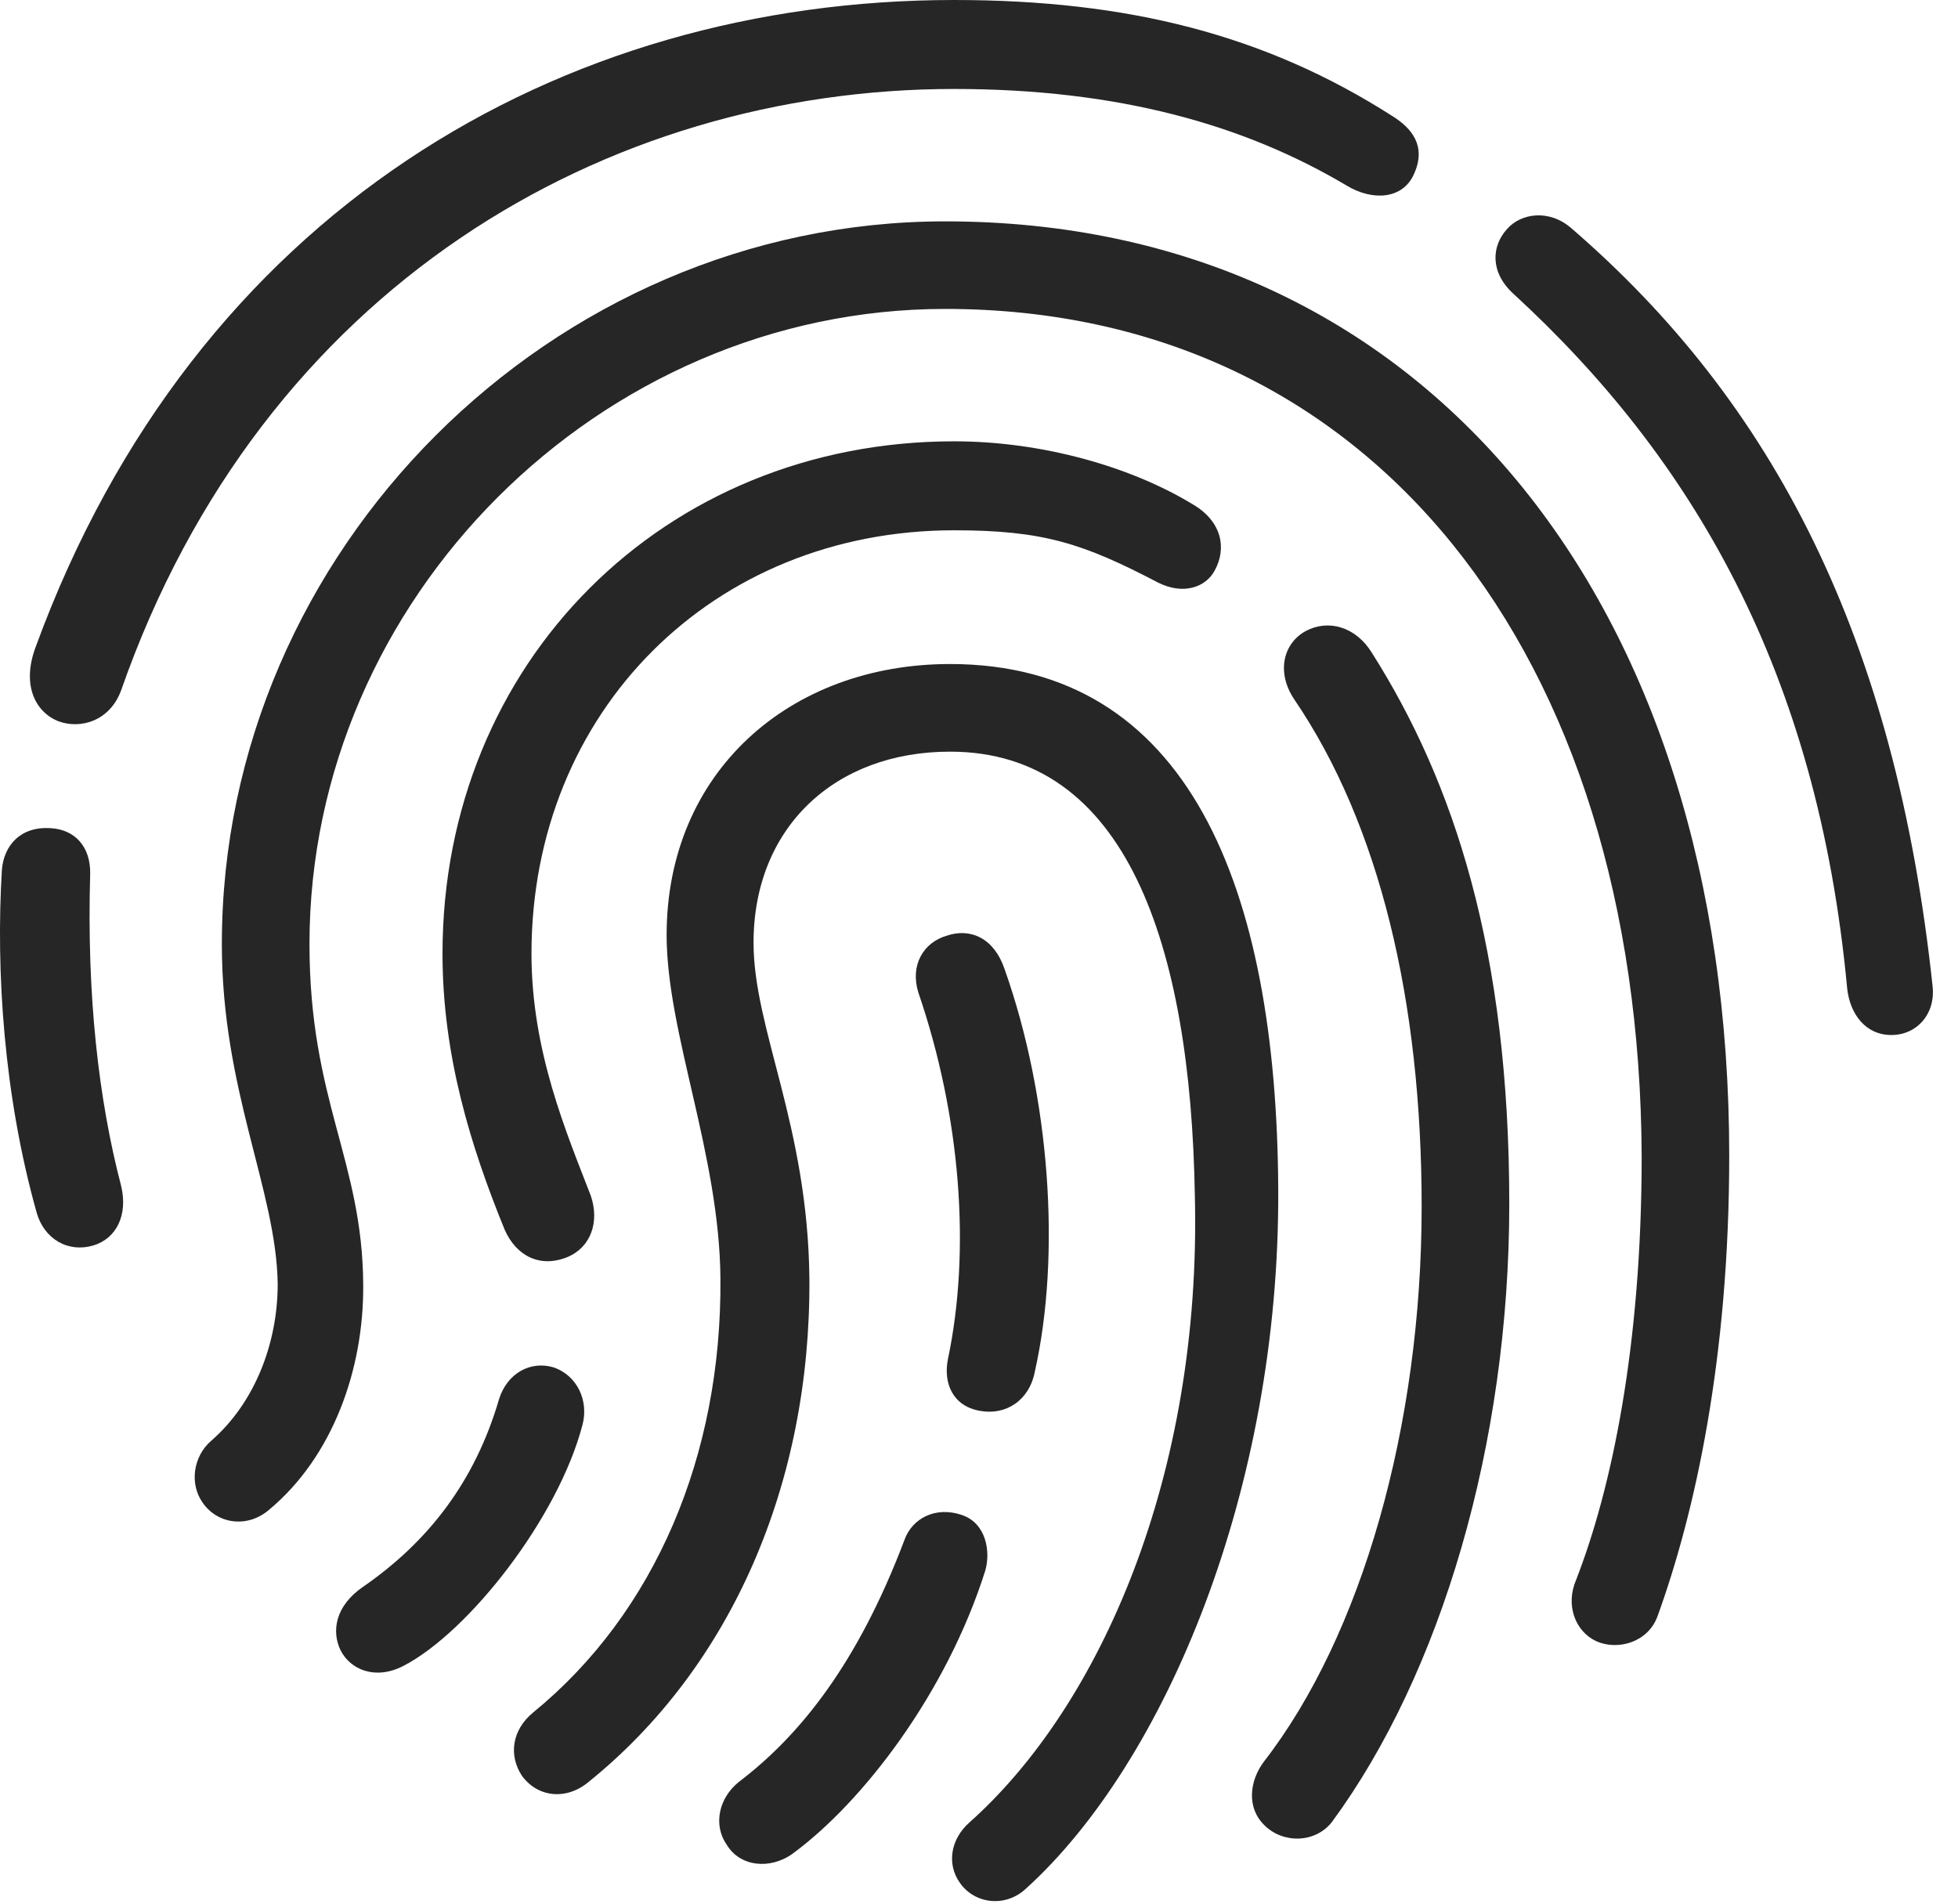 <?xml version="1.0" encoding="UTF-8"?>
<!--Generator: Apple Native CoreSVG 326-->
<!DOCTYPE svg
PUBLIC "-//W3C//DTD SVG 1.1//EN"
       "http://www.w3.org/Graphics/SVG/1.1/DTD/svg11.dtd">
<svg version="1.1" xmlns="http://www.w3.org/2000/svg" xmlns:xlink="http://www.w3.org/1999/xlink" viewBox="0 0 27.73 26.963">
 <g>
  <rect height="26.963" opacity="0" width="27.73" x="0" y="0"/>
  <path d="M1.326 17.637C1.648 17.539 1.814 17.207 1.716 16.797C1.394 15.566 1.228 14.092 1.277 12.383C1.287 11.982 1.052 11.748 0.72 11.729C0.291 11.699 0.056 11.973 0.027 12.315C-0.061 13.76 0.056 15.518 0.515 17.158C0.623 17.559 0.974 17.744 1.326 17.637ZM0.828 10.215C1.15 10.332 1.56 10.205 1.716 9.775C3.718 4.053 8.591 1.26 13.513 1.26C15.838 1.26 17.625 1.768 19.07 2.627C19.441 2.852 19.871 2.822 20.027 2.461C20.203 2.07 19.998 1.816 19.715 1.641C17.927 0.498 15.984 0 13.513 0C7.937 0 2.761 2.998 0.506 9.16C0.3 9.707 0.506 10.088 0.828 10.215ZM26.785 14.658C27.146 14.658 27.41 14.365 27.371 13.975C26.843 9.014 25.105 5.693 22.254 3.232C21.941 2.959 21.541 3.018 21.345 3.242C21.121 3.486 21.101 3.857 21.433 4.16C23.963 6.484 25.74 9.502 26.16 13.994C26.199 14.365 26.424 14.658 26.785 14.658Z" fill="black" fill-opacity="0.85"/>
  <path d="M2.869 21.279C3.074 21.582 3.504 21.65 3.816 21.377C4.705 20.635 5.154 19.404 5.144 18.193C5.134 16.436 4.383 15.586 4.383 13.369C4.383 8.486 8.494 4.375 13.386 4.375C19.422 4.375 23.22 9.258 23.25 16.377C23.25 19.082 22.82 21.094 22.322 22.373C22.166 22.734 22.312 23.105 22.605 23.242C22.908 23.379 23.338 23.262 23.474 22.891C24.002 21.436 24.49 19.248 24.49 16.367C24.49 8.525 20.183 3.135 13.386 3.135C7.81 3.135 3.142 7.803 3.142 13.369C3.142 15.449 3.914 16.855 3.933 18.184C3.933 19.033 3.601 19.873 2.996 20.4C2.732 20.625 2.683 21.016 2.869 21.279Z" fill="black" fill-opacity="0.85"/>
  <path d="M8.367 16.934C8.025 16.045 7.527 14.893 7.527 13.506C7.527 10.078 10.095 7.51 13.513 7.51C14.773 7.51 15.339 7.695 16.404 8.252C16.756 8.428 17.078 8.32 17.205 8.076C17.371 7.773 17.312 7.393 16.902 7.148C16.023 6.611 14.763 6.25 13.513 6.25C9.402 6.25 6.267 9.385 6.267 13.506C6.267 14.951 6.668 16.24 7.146 17.412C7.312 17.793 7.654 17.959 8.035 17.803C8.367 17.666 8.494 17.305 8.367 16.934Z" fill="black" fill-opacity="0.85"/>
  <path d="M5.711 23.594C6.638 23.115 7.908 21.494 8.25 20.176C8.338 19.844 8.181 19.482 7.84 19.365C7.517 19.268 7.185 19.443 7.068 19.814C6.726 20.986 6.062 21.836 5.144 22.471C4.744 22.744 4.695 23.105 4.822 23.369C4.959 23.643 5.31 23.799 5.711 23.594ZM18.328 9.902C19.539 11.68 20.134 14.18 20.134 17.09C20.134 20.195 19.285 23.164 17.898 24.951C17.693 25.225 17.654 25.605 17.908 25.85C18.172 26.113 18.631 26.104 18.865 25.801C20.408 23.701 21.375 20.449 21.375 17.051C21.375 13.457 20.593 11.084 19.431 9.248C19.197 8.867 18.806 8.77 18.494 8.936C18.172 9.111 18.074 9.521 18.328 9.902Z" fill="black" fill-opacity="0.85"/>
  <path d="M8.338 25.234C10.359 23.604 11.482 21.006 11.463 18.115C11.443 15.938 10.672 14.58 10.672 13.35C10.672 11.729 11.814 10.645 13.455 10.645C15.945 10.645 16.863 13.369 16.922 16.934C17.019 20.889 15.584 24.16 13.728 25.811C13.464 26.045 13.406 26.396 13.591 26.66C13.797 26.963 14.236 27.021 14.529 26.748C16.511 24.951 18.123 21.084 18.103 16.855C18.084 12.549 16.824 9.404 13.455 9.404C11.179 9.404 9.441 10.938 9.441 13.242C9.441 14.629 10.193 16.357 10.203 18.115C10.222 20.615 9.275 22.842 7.556 24.248C7.244 24.502 7.205 24.863 7.39 25.146C7.615 25.459 8.025 25.498 8.338 25.234Z" fill="black" fill-opacity="0.85"/>
  <path d="M11.228 26.25C12.224 25.518 13.406 23.975 13.953 22.246C14.031 21.982 13.972 21.572 13.621 21.455C13.25 21.328 12.918 21.504 12.81 21.807C12.146 23.564 11.326 24.58 10.466 25.234C10.183 25.459 10.095 25.84 10.291 26.123C10.476 26.436 10.906 26.484 11.228 26.25ZM14.656 19.424C15.027 17.773 14.871 15.537 14.226 13.721C14.08 13.291 13.748 13.135 13.406 13.252C13.074 13.35 12.888 13.672 13.005 14.053C13.611 15.82 13.748 17.715 13.425 19.248C13.357 19.59 13.494 19.912 13.875 19.98C14.246 20.049 14.578 19.834 14.656 19.424Z" fill="black" fill-opacity="0.85"/>
 </g>
</svg>
